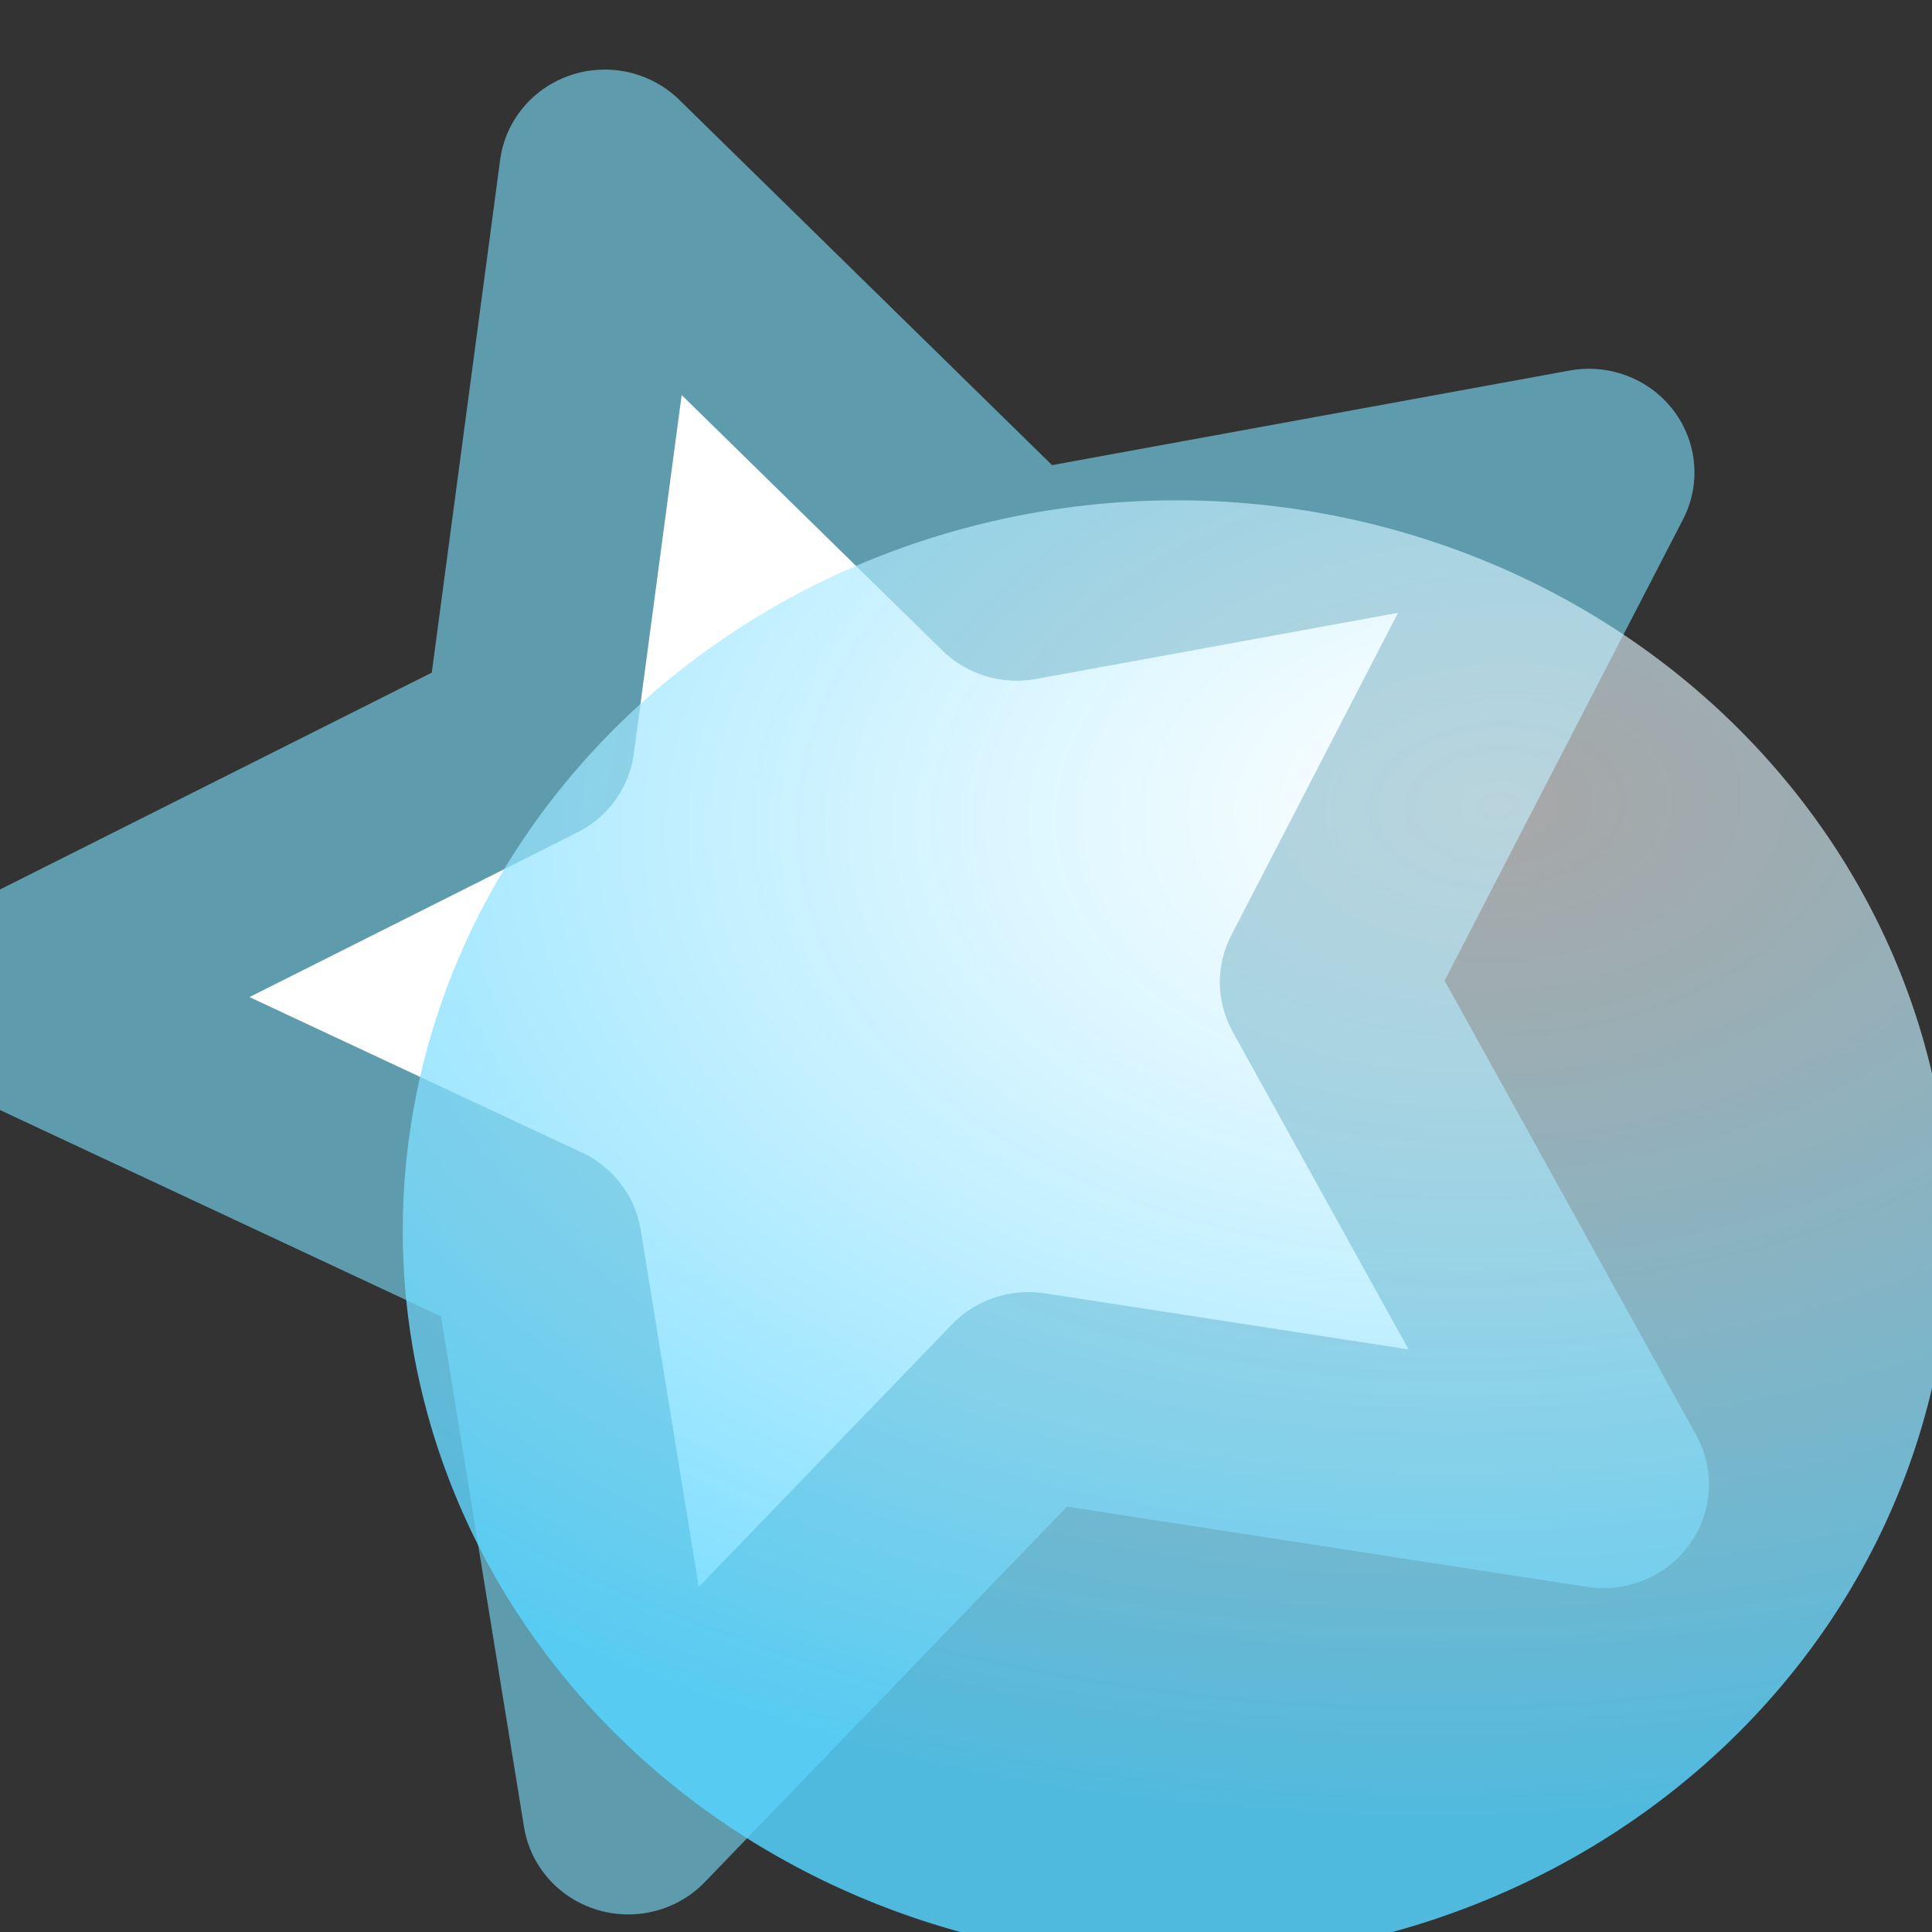 <?xml version="1.0" encoding="UTF-8" standalone="no"?>
<!-- Created with Inkscape (http://www.inkscape.org/) -->
<svg
   xmlns:dc="http://purl.org/dc/elements/1.1/"
   xmlns:cc="http://creativecommons.org/ns#"
   xmlns:rdf="http://www.w3.org/1999/02/22-rdf-syntax-ns#"
   xmlns:svg="http://www.w3.org/2000/svg"
   xmlns="http://www.w3.org/2000/svg"
   xmlns:xlink="http://www.w3.org/1999/xlink"
   xmlns:sodipodi="http://sodipodi.sourceforge.net/DTD/sodipodi-0.dtd"
   xmlns:inkscape="http://www.inkscape.org/namespaces/inkscape"
   width="240"
   height="240"
   id="svg2"
   sodipodi:version="0.32"
   inkscape:version="0.46"
   version="1.0"
   sodipodi:docname="transparency.svg"
   inkscape:output_extension="org.inkscape.output.svg.inkscape">
  <rect width="100%" height="100%" fill="#333333" stroke="none"/>
  <defs
     id="defs4">
    <linearGradient
       id="linearGradient4726">
      <stop
         style="stop-color:#ffffff;stop-opacity:0.568;"
         offset="0"
         id="stop4728" />
      <stop
         style="stop-color:#56d4ff;stop-opacity:0.839;"
         offset="1"
         id="stop4730" />
    </linearGradient>
    <linearGradient
       id="linearGradient4686">
      <stop
         style="stop-color:#ff3500;stop-opacity:1;"
         offset="0"
         id="stop4688" />
      <stop
         id="stop4696"
         offset="0.5"
         style="stop-color:#fffd00;stop-opacity:1;" />
      <stop
         style="stop-color:#00ff3c;stop-opacity:1;"
         offset="0.75"
         id="stop4698" />
      <stop
         style="stop-color:#002fff;stop-opacity:1;"
         offset="1"
         id="stop4690" />
    </linearGradient>
    <inkscape:perspective
       sodipodi:type="inkscape:persp3d"
       inkscape:vp_x="0 : 526.18109 : 1"
       inkscape:vp_y="0 : 1000 : 0"
       inkscape:vp_z="744.09448 : 526.18109 : 1"
       inkscape:persp3d-origin="372.04724 : 350.78739 : 1"
       id="perspective10" />
    <radialGradient
       inkscape:collect="always"
       xlink:href="#linearGradient4726"
       id="radialGradient4732"
       cx="172.281"
       cy="98.781"
       fx="172.281"
       fy="98.781"
       r="82.5"
       gradientTransform="matrix(2.027,-0.12,8.2297356e-2,1.385,-176.229,-27.934)"
       gradientUnits="userSpaceOnUse" />
  </defs>
  <sodipodi:namedview
     id="base"
     pagecolor="#ffffff"
     bordercolor="#666666"
     borderopacity="1.0"
     gridtolerance="10000"
     guidetolerance="10"
     objecttolerance="10"
     inkscape:pageopacity="0.0"
     inkscape:pageshadow="2"
     inkscape:zoom="0.7"
     inkscape:cx="-84.181063"
     inkscape:cy="11.70051"
     inkscape:document-units="px"
     inkscape:current-layer="layer1"
     showgrid="false"
     width="240px"
     inkscape:window-width="1024"
     inkscape:window-height="682"
     inkscape:window-x="0"
     inkscape:window-y="52" />
  <g
     inkscape:label="Layer 1"
     inkscape:groupmode="layer"
     id="layer1">
    <path
       sodipodi:type="star"
       style="opacity:1;fill:#ffffff;fill-opacity:1;fill-rule:nonzero;stroke:#5d9bad;stroke-width:20;stroke-linecap:round;stroke-linejoin:round;stroke-miterlimit:4;stroke-dasharray:none;stroke-dashoffset:0;stroke-opacity:1"
       id="path4720"
       sodipodi:sides="5"
       sodipodi:cx="22.142857"
       sodipodi:cy="47.142857"
       sodipodi:r1="83.035522"
       sodipodi:r2="41.517761"
       sodipodi:arg1="0.61424956"
       sodipodi:arg2="1.2425681"
       inkscape:flatsided="false"
       inkscape:rounded="0"
       inkscape:randomized="0"
       d="M 90,95 L 35.527,86.444 L -2.403,126.468 L -11.099,72.017 L -60.884,48.311 L -11.786,23.214 L -4.625,-31.46 L 34.416,7.481 L 88.627,-2.604 L 63.657,46.559 L 90,95 z"
       transform="matrix(1.311,0,0,1.288,81.192,62.045)" />
    <path
       sodipodi:type="arc"
       style="fill:url(#radialGradient4732);fill-opacity:1;fill-rule:evenodd;stroke:none;stroke-width:1px;stroke-linecap:butt;stroke-linejoin:miter;stroke-opacity:1"
       id="path4724"
       sodipodi:cx="146.78572"
       sodipodi:cy="136.42857"
       sodipodi:rx="82.5"
       sodipodi:ry="82.85714"
       d="M 229.286,136.429 A 82.5,82.857 0 1 1 64.286,136.429 A 82.5,82.857 0 1 1 229.286,136.429 z"
       inkscape:transform-center-x="21.626448"
       inkscape:transform-center-y="32.844814"
       transform="matrix(1.165,0,0,1.095,-24.861,3.491)" />
  </g>
</svg>
